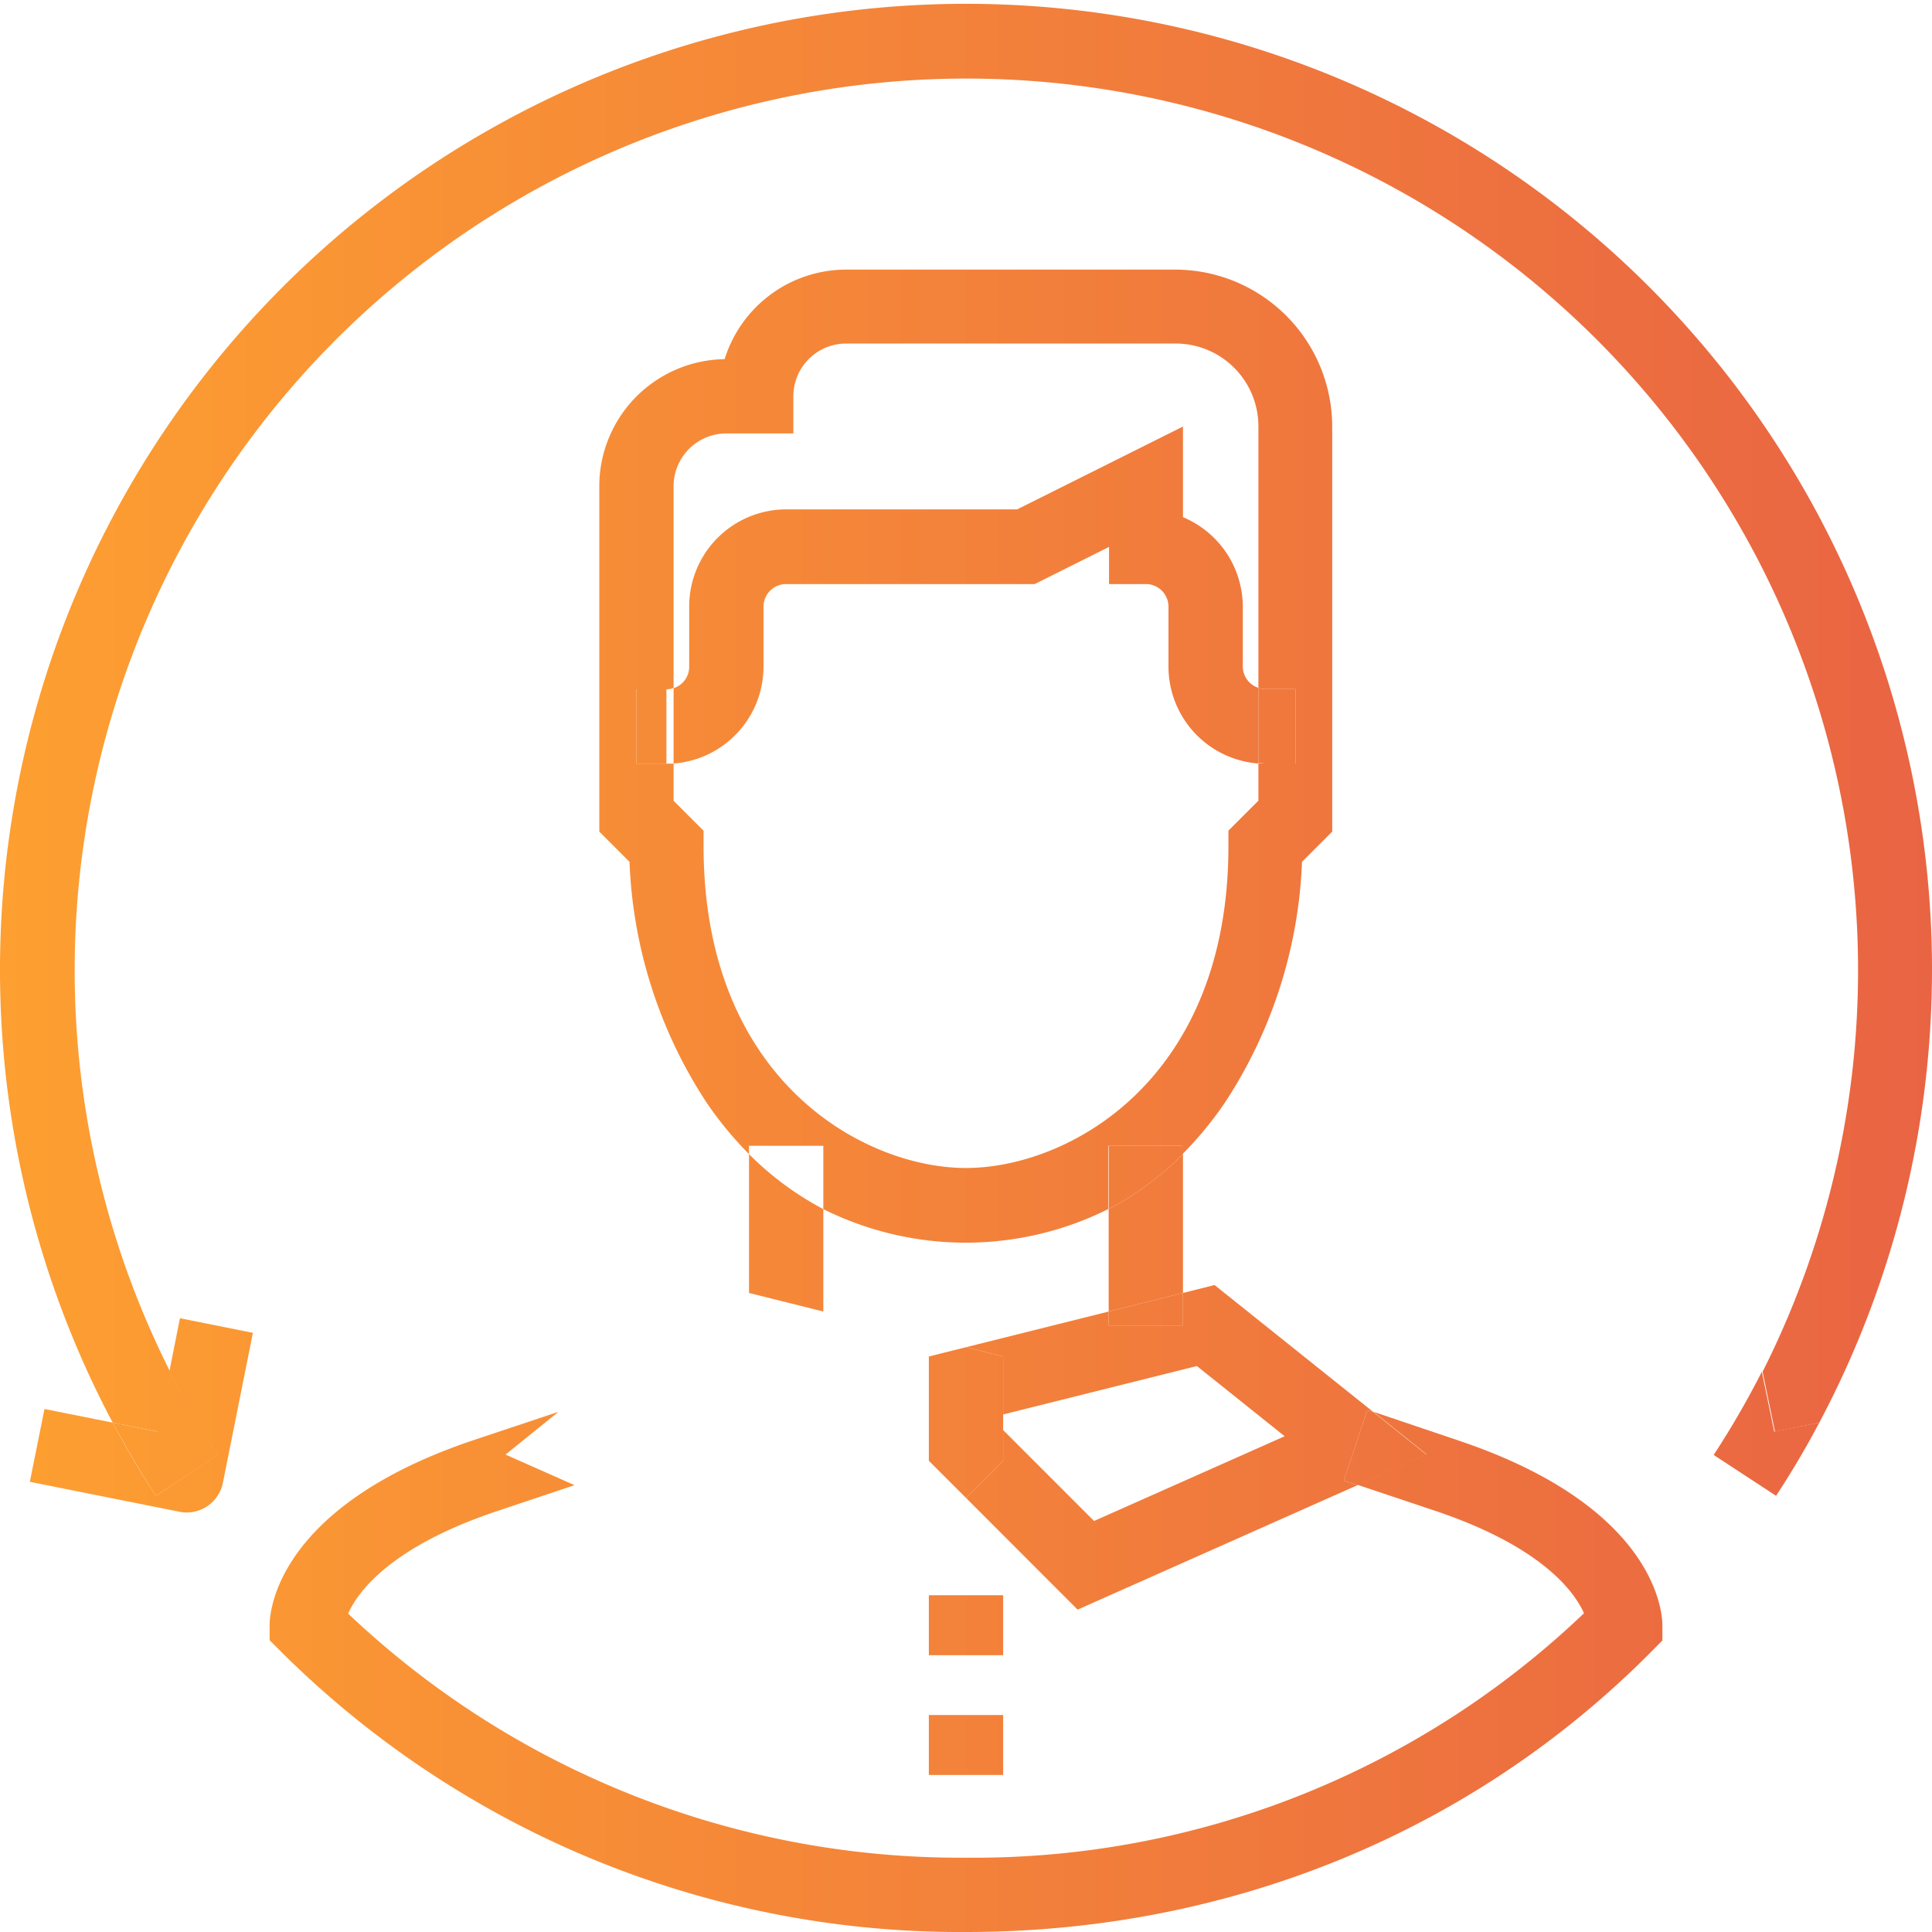 <svg xmlns="http://www.w3.org/2000/svg" xmlns:xlink="http://www.w3.org/1999/xlink" viewBox="0 0 156 156"><defs><style>.cls-1{fill:url(#linear-gradient);}.cls-2{fill:url(#linear-gradient-2);}.cls-3{fill:url(#linear-gradient-3);}.cls-4{fill:url(#linear-gradient-4);}.cls-5{fill:url(#linear-gradient-6);}.cls-6{fill:url(#linear-gradient-7);}.cls-7{fill:url(#linear-gradient-8);}.cls-8{fill:url(#linear-gradient-9);}.cls-9{fill:url(#linear-gradient-10);}.cls-10{fill:url(#linear-gradient-11);}.cls-11{fill:url(#linear-gradient-12);}.cls-12{fill:url(#linear-gradient-13);}.cls-13{fill:url(#linear-gradient-14);}.cls-14{fill:url(#linear-gradient-15);}.cls-15{fill:url(#linear-gradient-17);}.cls-16{fill:url(#linear-gradient-19);}.cls-17{fill:url(#linear-gradient-20);}</style><linearGradient id="linear-gradient" y1="99.54" x2="156" y2="99.54" gradientUnits="userSpaceOnUse"><stop offset="0" stop-color="#fd9f31"/><stop offset="1" stop-color="#e96443"/></linearGradient><linearGradient id="linear-gradient-2" y1="116.86" y2="116.86" xlink:href="#linear-gradient"/><linearGradient id="linear-gradient-3" y1="105.72" y2="105.72" xlink:href="#linear-gradient"/><linearGradient id="linear-gradient-4" y1="58.59" y2="58.59" xlink:href="#linear-gradient"/><linearGradient id="linear-gradient-6" y1="58.65" y2="58.65" xlink:href="#linear-gradient"/><linearGradient id="linear-gradient-7" y1="116.89" y2="116.89" xlink:href="#linear-gradient"/><linearGradient id="linear-gradient-8" y1="131.23" y2="131.23" xlink:href="#linear-gradient"/><linearGradient id="linear-gradient-9" y1="114.87" y2="114.87" xlink:href="#linear-gradient"/><linearGradient id="linear-gradient-10" y1="140.9" y2="140.9" xlink:href="#linear-gradient"/><linearGradient id="linear-gradient-11" y1="95.07" y2="95.07" xlink:href="#linear-gradient"/><linearGradient id="linear-gradient-12" y1="114.29" y2="114.29" xlink:href="#linear-gradient"/><linearGradient id="linear-gradient-13" y1="135.02" y2="135.02" xlink:href="#linear-gradient"/><linearGradient id="linear-gradient-14" y1="115.77" y2="115.77" xlink:href="#linear-gradient"/><linearGradient id="linear-gradient-15" y1="115.77" y2="115.77" xlink:href="#linear-gradient"/><linearGradient id="linear-gradient-17" y1="57.8" y2="57.8" xlink:href="#linear-gradient"/><linearGradient id="linear-gradient-19" y1="48.03" y2="48.03" xlink:href="#linear-gradient"/><linearGradient id="linear-gradient-20" y1="61.06" y2="61.06" xlink:href="#linear-gradient"/></defs><title>custom</title><g id="Layer_2" data-name="Layer 2"><g id="ICONS_1.0" data-name="ICONS 1.0"><g id="LINE_ICONS" data-name="LINE ICONS"><g id="_17._DESIGN_THINKING" data-name="17. DESIGN THINKING"><g id="_17_client_service" data-name="17_client_service"><path class="cls-1" d="M89.52,105.9l6-1.5V93.19a24.74,24.74,0,0,1-6,4.44Z"/><polygon class="cls-2" points="89.52 107.03 89.52 105.9 78 108.78 81 109.53 81 114.21 96.64 110.3 103.73 115.97 88.34 122.81 81 115.47 81 117.95 78 120.95 87.01 129.97 109.61 119.92 108.5 119.56 110.4 113.86 110.91 114.03 98.07 103.76 95.52 104.4 95.52 107.03 89.52 107.03"/><polygon class="cls-3" points="89.52 107.03 95.52 107.03 95.52 104.4 89.52 105.9 89.52 107.03"/><path class="cls-4" d="M102.19,61.65h2.42v-6h-2.42a1.92,1.92,0,0,1-.58-.11v6.08Z"/><path class="cls-4" d="M53.81,55.65v6l.58,0V55.54A1.92,1.92,0,0,1,53.81,55.65Z"/><rect class="cls-5" x="51.39" y="55.65" width="2.42" height="6"/><polygon class="cls-6" points="108.5 119.56 109.61 119.92 115.18 117.45 110.91 114.03 110.4 113.86 108.5 119.56"/><rect class="cls-7" x="75" y="128.81" width="6" height="4.84"/><polygon class="cls-8" points="81 115.47 81 114.21 81 109.53 78 108.78 75 109.53 75 114.21 75 115.47 75 117.95 78 120.95 81 117.95 81 115.47"/><rect class="cls-9" x="75" y="138.48" width="6" height="4.84"/><path class="cls-10" d="M89.52,92.52v5.11a24.74,24.74,0,0,0,6-4.44v-.67Z"/><path class="cls-11" d="M12.59,120.78q-1.89-2.88-3.49-5.91l-5.51-1.1-1.18,5.88,12.1,2.42a3,3,0,0,0,.59.06A3,3,0,0,0,18,119.72l2.42-12.1-5.89-1.18-.86,4.32a70.2,70.2,0,0,0,3.89,6.72Z"/><path class="cls-12" d="M117.66,116.28,110.91,114l4.27,3.42-5.57,2.47,6.15,2.06c8.71,2.9,11.35,6.55,12.14,8.31A71.28,71.28,0,0,1,78,150a71.81,71.81,0,0,1-49.89-19.71c.79-1.77,3.44-5.42,12.13-8.31l6.15-2.06-5.57-2.47L45.09,114l-6.75,2.25c-16.1,5.37-16.57,14-16.57,14.95v1.24l.88.88A77.7,77.7,0,0,0,78,156c21.23,0,40.89-8.05,55.36-22.66l.87-.88v-1.23C134.23,130.26,133.76,121.65,117.66,116.28Z"/><path class="cls-13" d="M9.1,114.87q1.61,3,3.49,5.91l5-3.3a70.2,70.2,0,0,1-3.89-6.72l-1,4.84Z"/><path class="cls-14" d="M143.41,120.78q1.89-2.88,3.49-5.91l-3.64.73-1-4.84a70.2,70.2,0,0,1-3.89,6.72Z"/><path class="cls-11" d="M146.9,114.87q-1.6,3-3.49,5.91l-5-3.3a70.2,70.2,0,0,0,3.89-6.72l-.87-4.32-5.88,1.18,2.42,12.1a3,3,0,0,0,3.53,2.35l12.1-2.42-1.18-5.88Z"/><path class="cls-15" d="M146.9,114.87a78,78,0,1,0-137.8,0l3.64.73,1-4.84a72,72,0,1,1,128.58,0l1,4.84Z"/><polygon class="cls-6" points="46.39 119.92 47.5 119.56 45.6 113.86 45.09 114.03 40.82 117.45 46.39 119.92"/><path class="cls-16" d="M61.65,53.81V49a1.83,1.83,0,0,1,1.83-1.84H83.55l6-3v3h3A1.83,1.83,0,0,1,94.35,49v4.84a7.85,7.85,0,0,0,7.26,7.81V55.54a1.82,1.82,0,0,1-1.26-1.73V49a7.85,7.85,0,0,0-4.83-7.24V34.44L82.13,41.13H63.48A7.84,7.84,0,0,0,55.65,49v4.84a1.82,1.82,0,0,1-1.26,1.73v6.08A7.85,7.85,0,0,0,61.65,53.81Z"/><path class="cls-17" d="M66.48,92.52v5.11a25.76,25.76,0,0,0,23,0V92.52h6v.67a29.46,29.46,0,0,0,3.4-4.12,38.06,38.06,0,0,0,6.25-19.48l2.44-2.44V34.45A12.69,12.69,0,0,0,94.94,21.77H68.32A10.29,10.29,0,0,0,58.51,29,10.27,10.27,0,0,0,48.39,39.29V67.15l2.44,2.44a38.06,38.06,0,0,0,6.25,19.48,29.46,29.46,0,0,0,3.4,4.12v-.67Zm-9.67-24.2V67.08l-2.42-2.42v-3l-.58,0H51.39v-6h2.42a1.92,1.92,0,0,0,.58-.11V39.29A4.26,4.26,0,0,1,58.65,35h5.41V32a4.26,4.26,0,0,1,4.26-4.26H94.94a6.68,6.68,0,0,1,6.67,6.68V55.54a1.92,1.92,0,0,0,.58.11h2.42v6h-2.42l-.58,0v3l-2.42,2.42v1.24c0,19-13,26-21.19,26S56.81,87.29,56.81,68.32Z"/><polygon class="cls-3" points="66.48 107.03 66.48 105.9 60.48 104.4 60.48 107.03 66.48 107.03"/><path class="cls-10" d="M66.48,92.52h-6v.67a24.74,24.74,0,0,0,6,4.44Z"/><polygon class="cls-2" points="47.5 119.56 46.39 119.92 68.99 129.97 78 120.95 75 117.95 75 115.47 67.66 122.81 52.27 115.97 59.36 110.3 75 114.21 75 109.53 78 108.78 66.48 105.9 66.48 107.03 60.48 107.03 60.48 104.4 57.93 103.76 45.09 114.03 45.6 113.86 47.5 119.56"/><path class="cls-1" d="M66.48,97.63a24.74,24.74,0,0,1-6-4.44V104.4l6,1.5Z"/></g></g></g></g></g></svg>